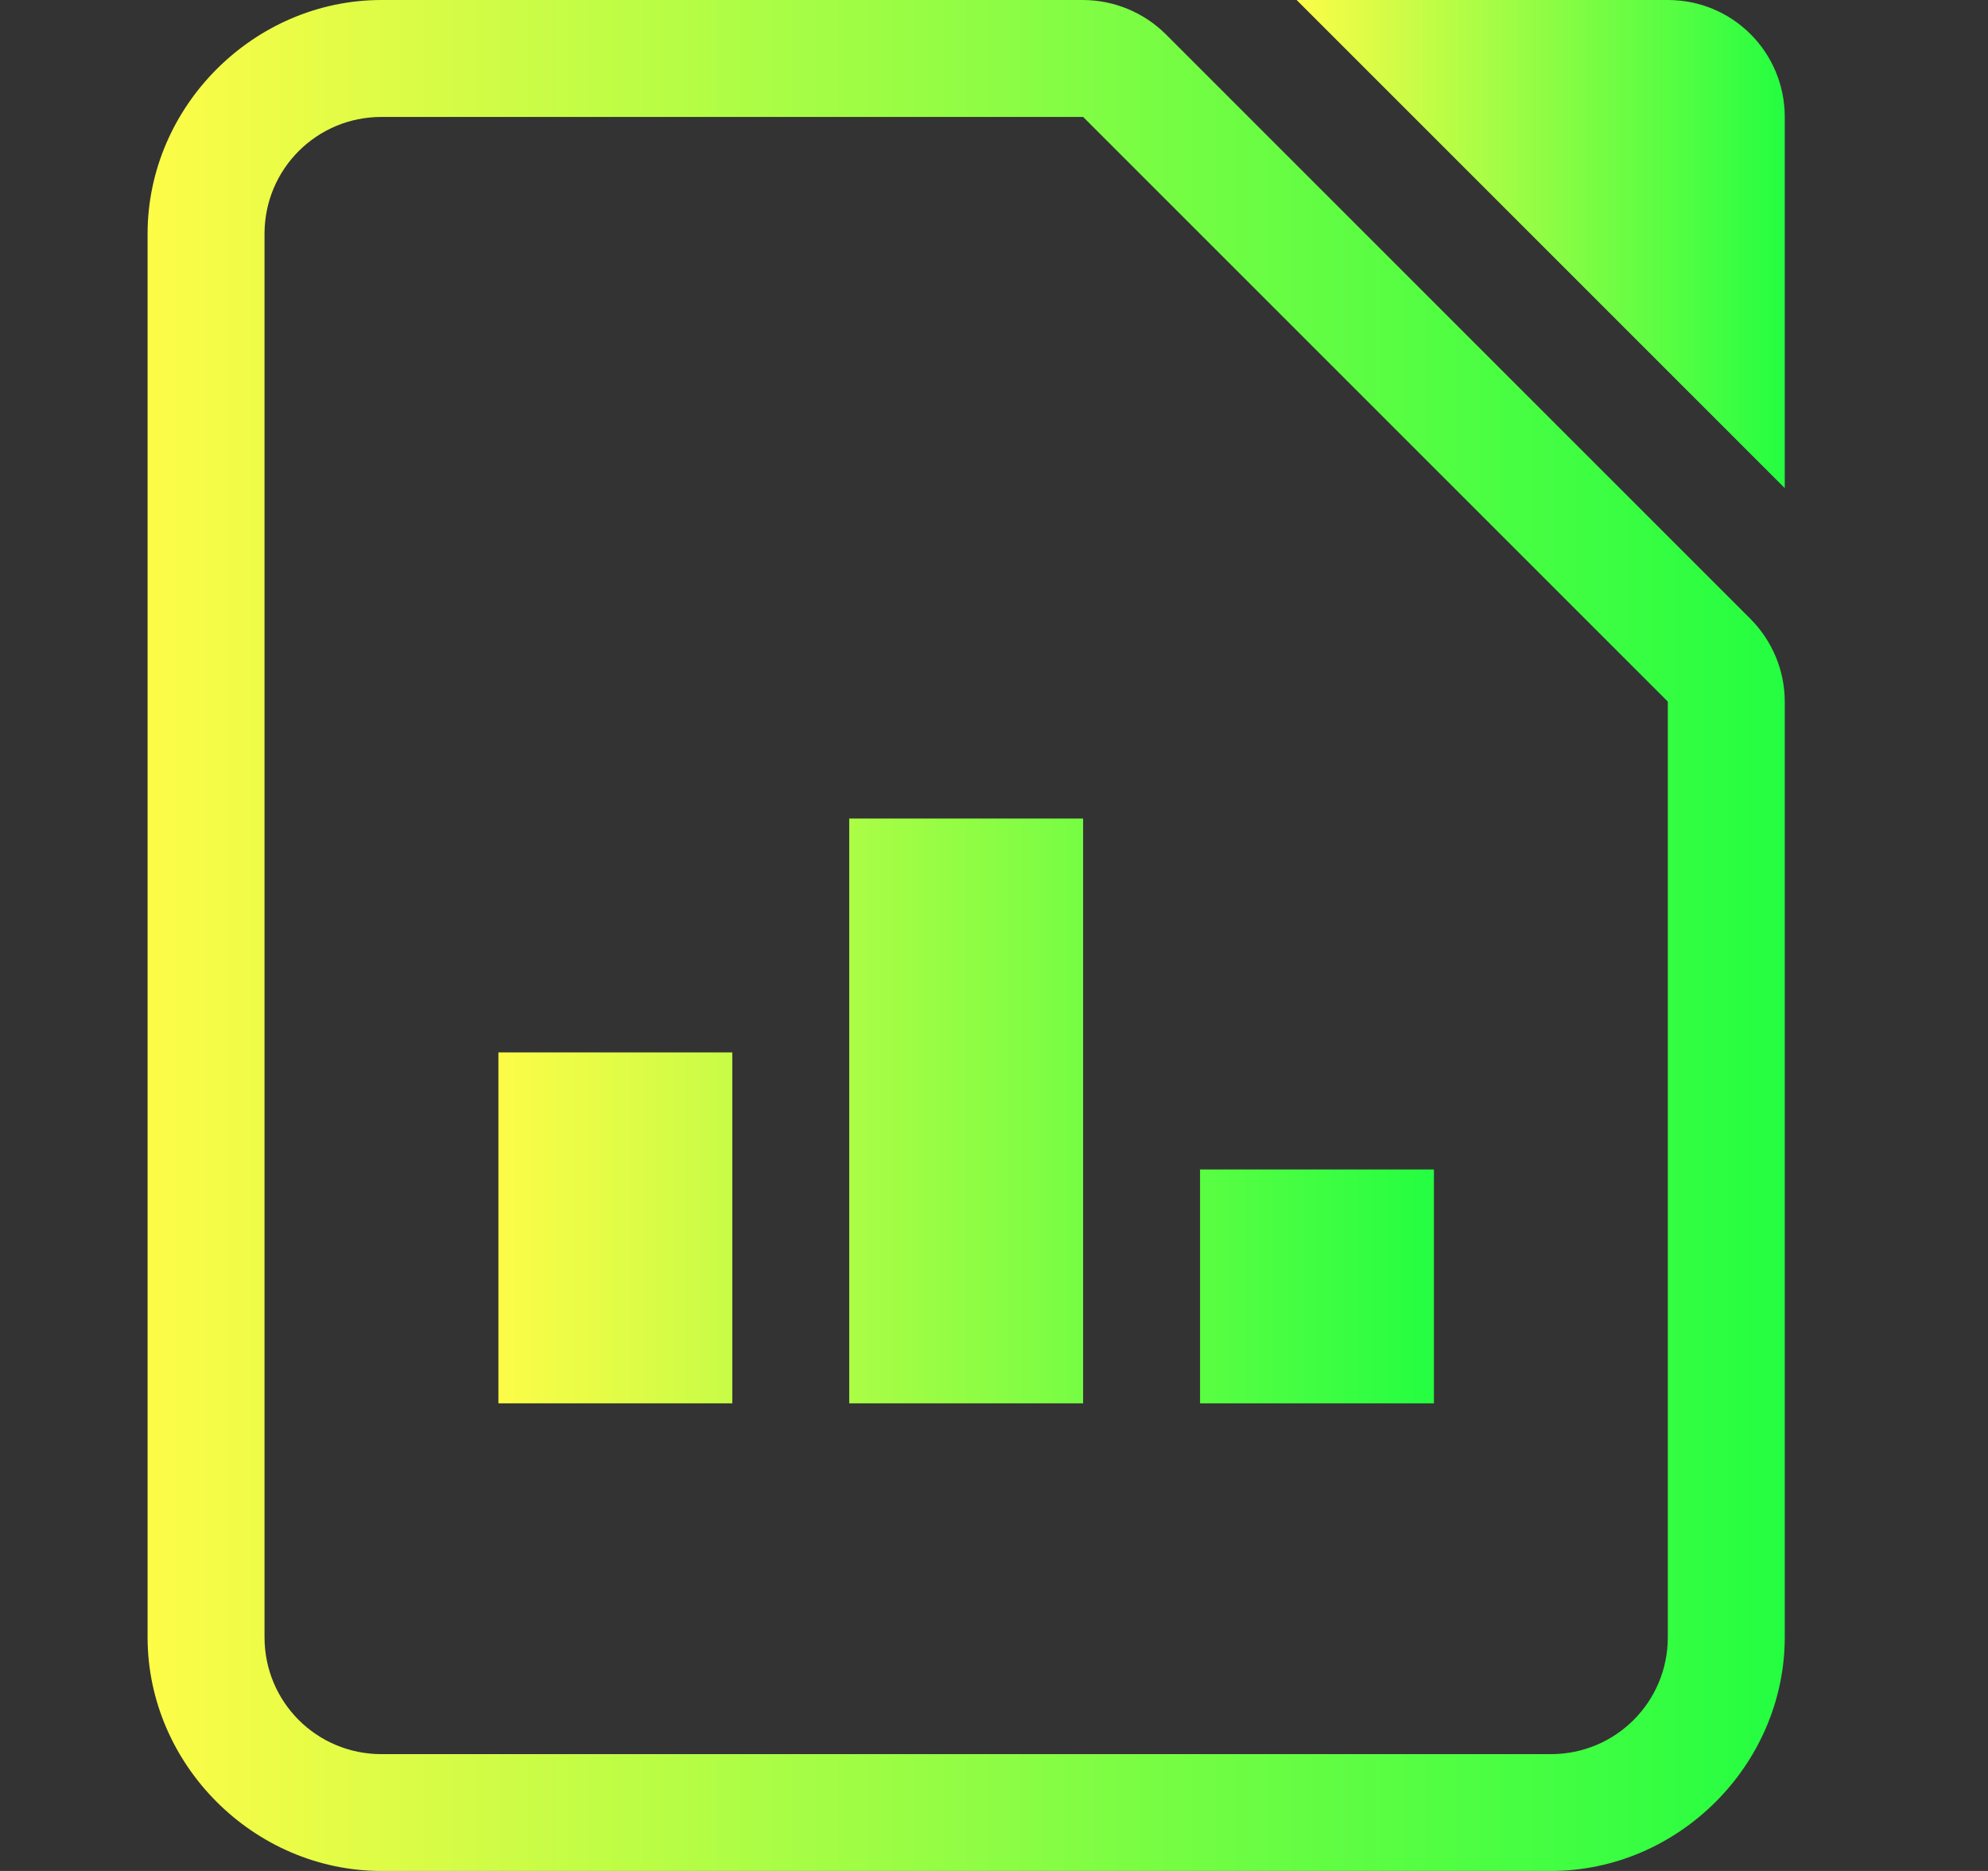 <svg width="17" height="16" viewBox="0 0 17 16" fill="none" xmlns="http://www.w3.org/2000/svg">
<rect x="0" y="0" width="17" height="16" fill="#333333" stroke="none"/>
<g clip-path="url(#clip0_9_368)">
<path d="M6.262 9H4.262V12.001H6.262V9ZM10.262 10.001H12.262V12.001H10.262V10.001ZM9.262 7H7.262V12.001H9.262V7Z" fill="url(#paint0_linear_9_368)"/>
<path d="M11.088 0L15.262 4.174V1C15.262 0.446 14.816 0 14.262 0H11.088Z" fill="url(#paint1_linear_9_368)"/>
<path d="M3.262 0C2.171 0 1.262 0.91 1.262 2V14.001C1.262 15.091 2.171 16 3.262 16H13.262C14.353 16 15.262 15.091 15.262 14.001V6C15.262 5.735 15.156 5.481 14.969 5.293L9.969 0.293C9.781 0.106 9.527 0.001 9.262 0L3.262 0ZM3.262 1H9.262L14.262 6V14.001C14.262 14.555 13.816 15.001 13.262 15.001H3.262C2.708 15.001 2.262 14.555 2.262 14.001V2C2.262 1.446 2.708 1 3.262 1Z" fill="url(#paint2_linear_9_368)"/>
</g>
<defs>
<linearGradient id="paint0_linear_9_368" x1="4.262" y1="9.5" x2="12.262" y2="9.5" gradientUnits="userSpaceOnUse">
<stop stop-color="#FDFC47"/>
<stop offset="1" stop-color="#24FE41"/>
</linearGradient>
<linearGradient id="paint1_linear_9_368" x1="11.088" y1="2.087" x2="15.262" y2="2.087" gradientUnits="userSpaceOnUse">
<stop stop-color="#FDFC47"/>
<stop offset="1" stop-color="#24FE41"/>
</linearGradient>
<linearGradient id="paint2_linear_9_368" x1="1.262" y1="8" x2="15.262" y2="8" gradientUnits="userSpaceOnUse">
<stop stop-color="#FDFC47"/>
<stop offset="1" stop-color="#24FE41"/>
</linearGradient>
<clipPath id="clip0_9_368">
<rect width="16" height="16" fill="white" transform="translate(0.262 0)"/>
</clipPath>
</defs>
</svg>
